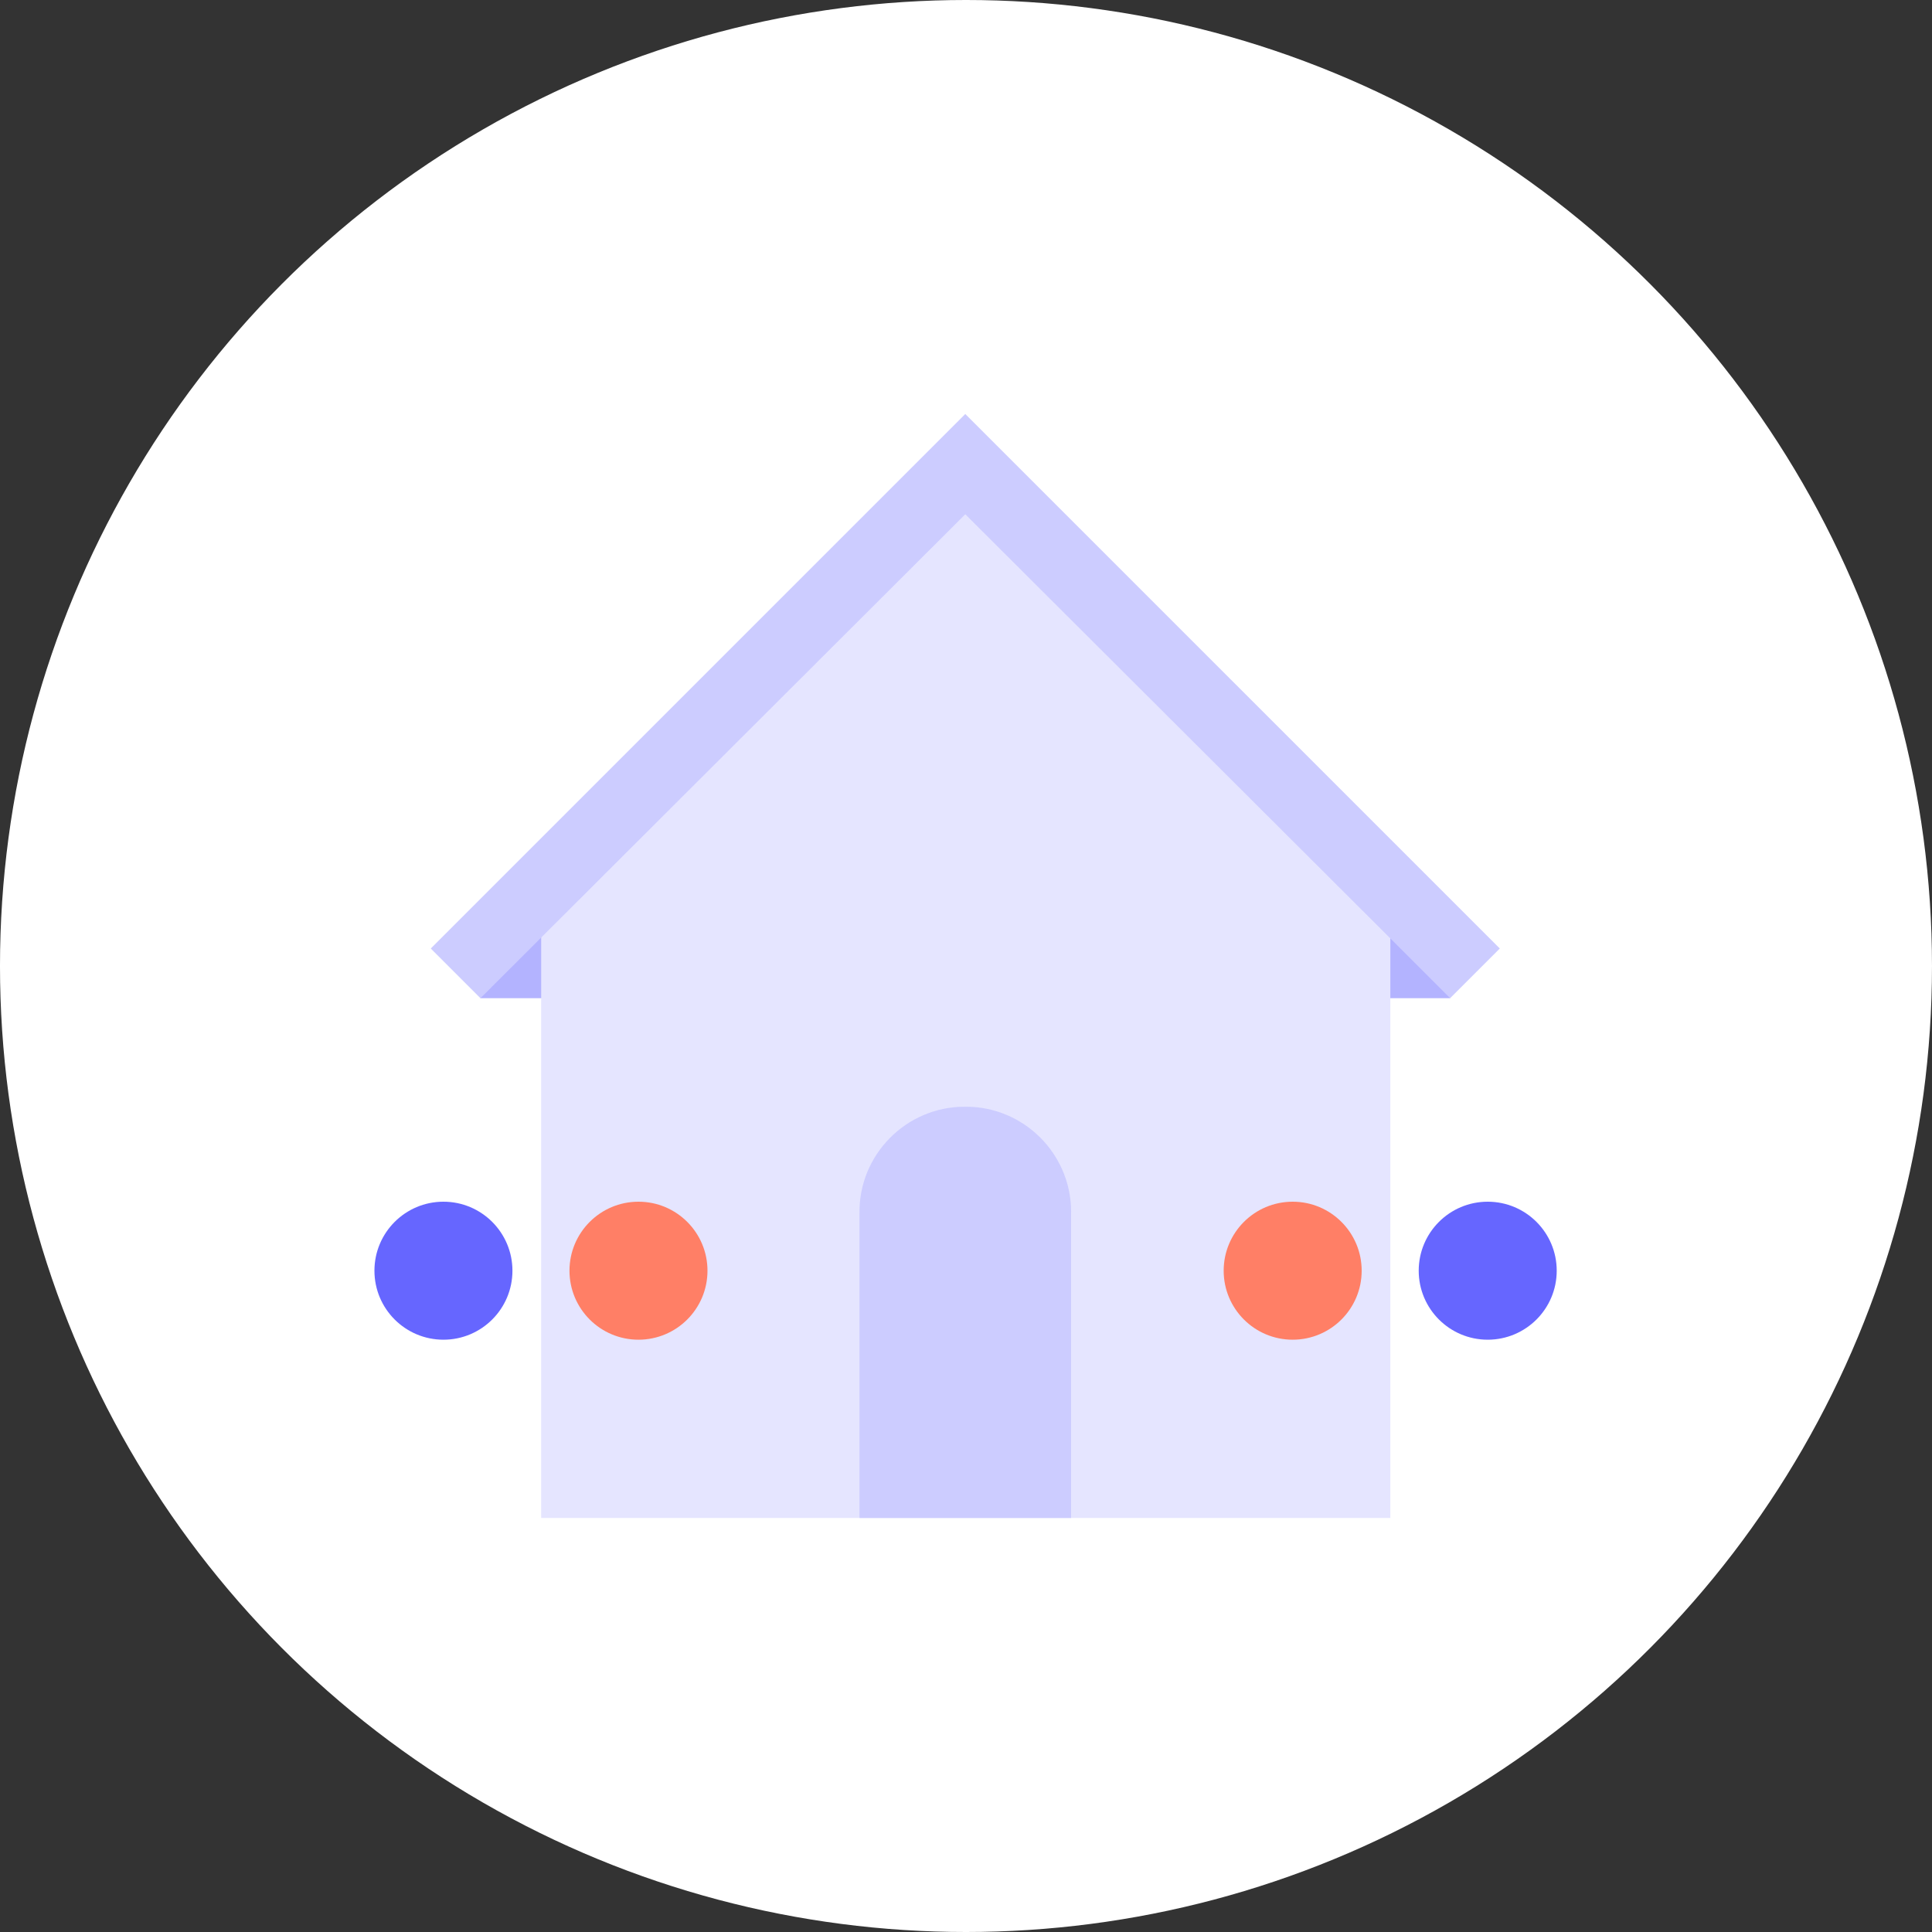 <?xml version="1.0" encoding="utf-8"?>
<!-- Generator: Adobe Illustrator 24.3.0, SVG Export Plug-In . SVG Version: 6.00 Build 0)  -->
<svg version="1.1" id="Layer_1" xmlns="http://www.w3.org/2000/svg" xmlns:xlink="http://www.w3.org/1999/xlink" x="0px" y="0px"
	 viewBox="0 0 210 210" style="enable-background:new 0 0 210 210;" xml:space="preserve">
<rect x="0" y="0" width="210" height="210" fill="#333333" stroke="none"/>
<style type="text/css">
	.st0{fill:#FFFFFF;}
	.st1{fill:#B3B3FF;}
	.st2{fill:#E5E5FF;}
	.st3{fill:#CCCCFF;}
	.st4{fill:#FF7F66;}
	.st5{fill:#6666FF;}
</style>
<g id="isolation-active-state" transform="translate(-15.001 0)">
	<circle id="ellipse" class="st0" cx="120" cy="105" r="105"/>
	<g id="icon" transform="translate(-13882.236 -1547.764)">
		<g id="Group_369" transform="translate(13948.76 1597.763)">
			<g id="Group_368" transform="translate(0)">
				<g id="Group_367">
					<rect id="Rectangle_345" x="84.3" y="50.1" class="st1" width="21.8" height="8.4"/>
					<rect id="Rectangle_346" x="0.7" y="50.1" class="st1" width="21.8" height="8.4"/>
					<path id="Path_515" class="st2" d="M7.3,50.4L53.4,4.2l46.2,46.2V115H7.3V50.4z"/>
					<g id="Group_366">
						<path id="Path_516" class="st3" d="M111.5,53.1l-5.4,5.4L99.6,52L53.4,5.9L0.7,58.5l-5.4-5.4L53.1-4.7L53.4-5L111.5,53.1z"/>
					</g>
				</g>
			</g>
			<path id="Path_517" class="st3" d="M64.9,81.9V115h-23V81.9c-0.1-6.4,5.1-11.6,11.4-11.6c6.4-0.1,11.6,5.1,11.6,11.4
				C64.9,81.8,64.9,81.9,64.9,81.9z"/>
		</g>
		<g id="Group_372" transform="translate(13942.637 1683.384)">
			<g id="Group_370" transform="translate(92.308)">
				<circle id="Ellipse_167" class="st4" cx="2.8" cy="2.5" r="7.5"/>
				<circle id="Ellipse_168" class="st5" cx="24" cy="2.5" r="7.5"/>
			</g>
			<g id="Group_371">
				<circle id="Ellipse_169" class="st5" cx="2.8" cy="2.5" r="7.5"/>
				<circle id="Ellipse_170" class="st4" cx="24" cy="2.5" r="7.5"/>
			</g>
		</g>
	</g>
</g>
</svg>
